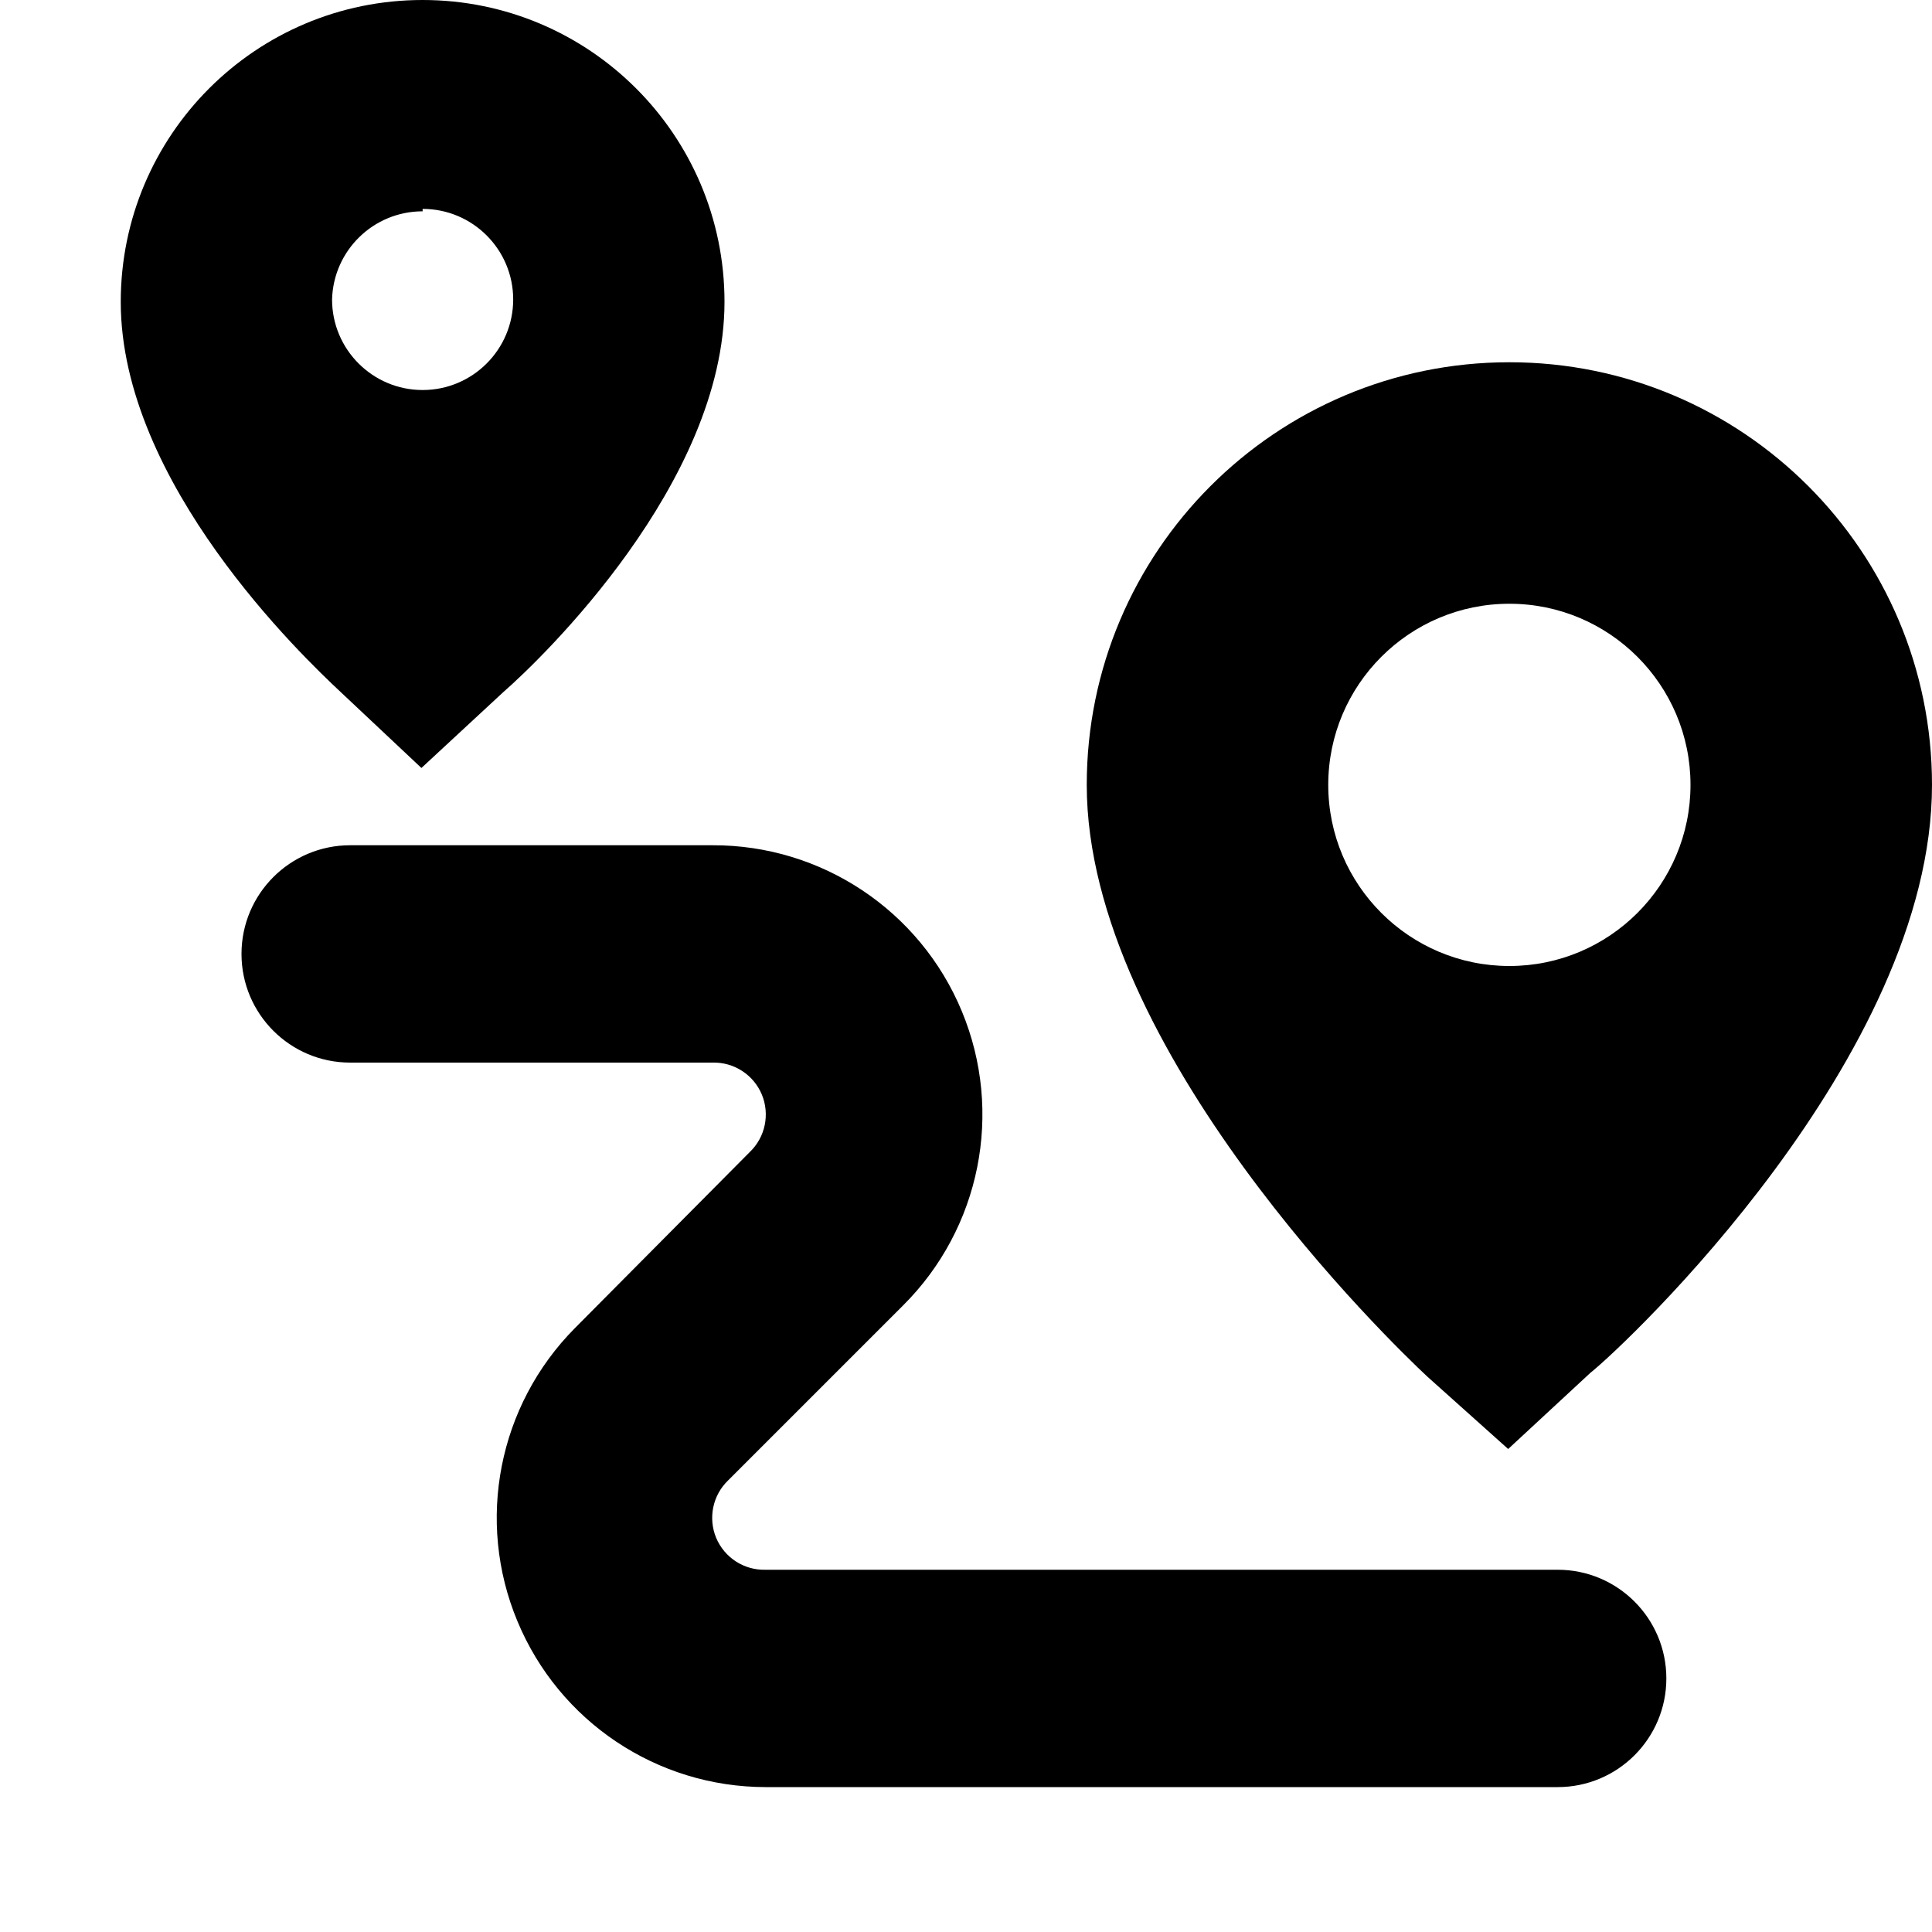 <?xml version="1.0" encoding="UTF-8"?>
<svg width="16px" height="16px" viewBox="0 0 16 16" version="1.1" xmlns="http://www.w3.org/2000/svg" xmlns:xlink="http://www.w3.org/1999/xlink">
    <!-- Generator: sketchtool 44.1 (41455) - http://www.bohemiancoding.com/sketch -->
    <title>map-planner-16</title>
    <desc>Created with sketchtool.</desc>
    <defs></defs>
    <g id="Symbols" stroke="none" stroke-width="1" fill="none" fill-rule="evenodd">
        <g id="map-planner-16" fill-rule="nonzero" fill="#000000">
            <path d="M2.82,5.73 L3.49,6.36 L4.17,5.73 C4.48,5.46 6,4 6,2.5 C6,1.119 4.881,0 3.5,0 C2.119,-2.22044605e-16 1,1.119 1,2.5 C1,4 2.51,5.44 2.82,5.73 Z M3.5,1.73 C3.914,1.73 4.25,2.066 4.25,2.48 C4.25,2.894 3.914,3.23 3.5,3.23 C3.086,3.23 2.75,2.894 2.75,2.48 C2.761,2.074 3.093,1.75 3.5,1.75 L3.5,1.73 Z" id="Shape"></path>
            <path d="M12.5,3 C10.567,3 9,4.567 9,6.5 C9,8.69 11.53,11.13 11.82,11.4 L12.49,12 L13.17,11.37 C13.46,11.14 16,8.75 16,6.5 C16,4.567 14.433,3 12.5,3 Z M12.5,8 C11.672,8 11,7.328 11,6.5 C11,5.672 11.672,5 12.5,5 C13.328,5 14,5.672 14,6.5 C14,7.328 13.328,8 12.5,8 L12.5,8 Z" id="Shape"></path>
            <path d="M7.48,10.81 C8.12,10.172 8.312,9.211 7.966,8.376 C7.62,7.541 6.804,6.997 5.9,7 L2.9,7 C2.403,7 2,7.403 2,7.9 C2,8.397 2.403,8.8 2.9,8.8 L5.9,8.8 C6.078,8.795 6.24,8.9 6.309,9.064 C6.377,9.228 6.338,9.417 6.21,9.54 L4.76,11 C4.127,11.639 3.939,12.596 4.285,13.426 C4.63,14.257 5.44,14.799 6.34,14.8 L12.9,14.8 C13.397,14.8 13.8,14.397 13.8,13.9 C13.8,13.403 13.397,13 12.9,13 L6.34,13 C6.162,13.005 6,12.9 5.931,12.736 C5.863,12.572 5.902,12.383 6.03,12.26 L7.48,10.81 Z" id="Shape"></path>
        </g>
    </g>
</svg>